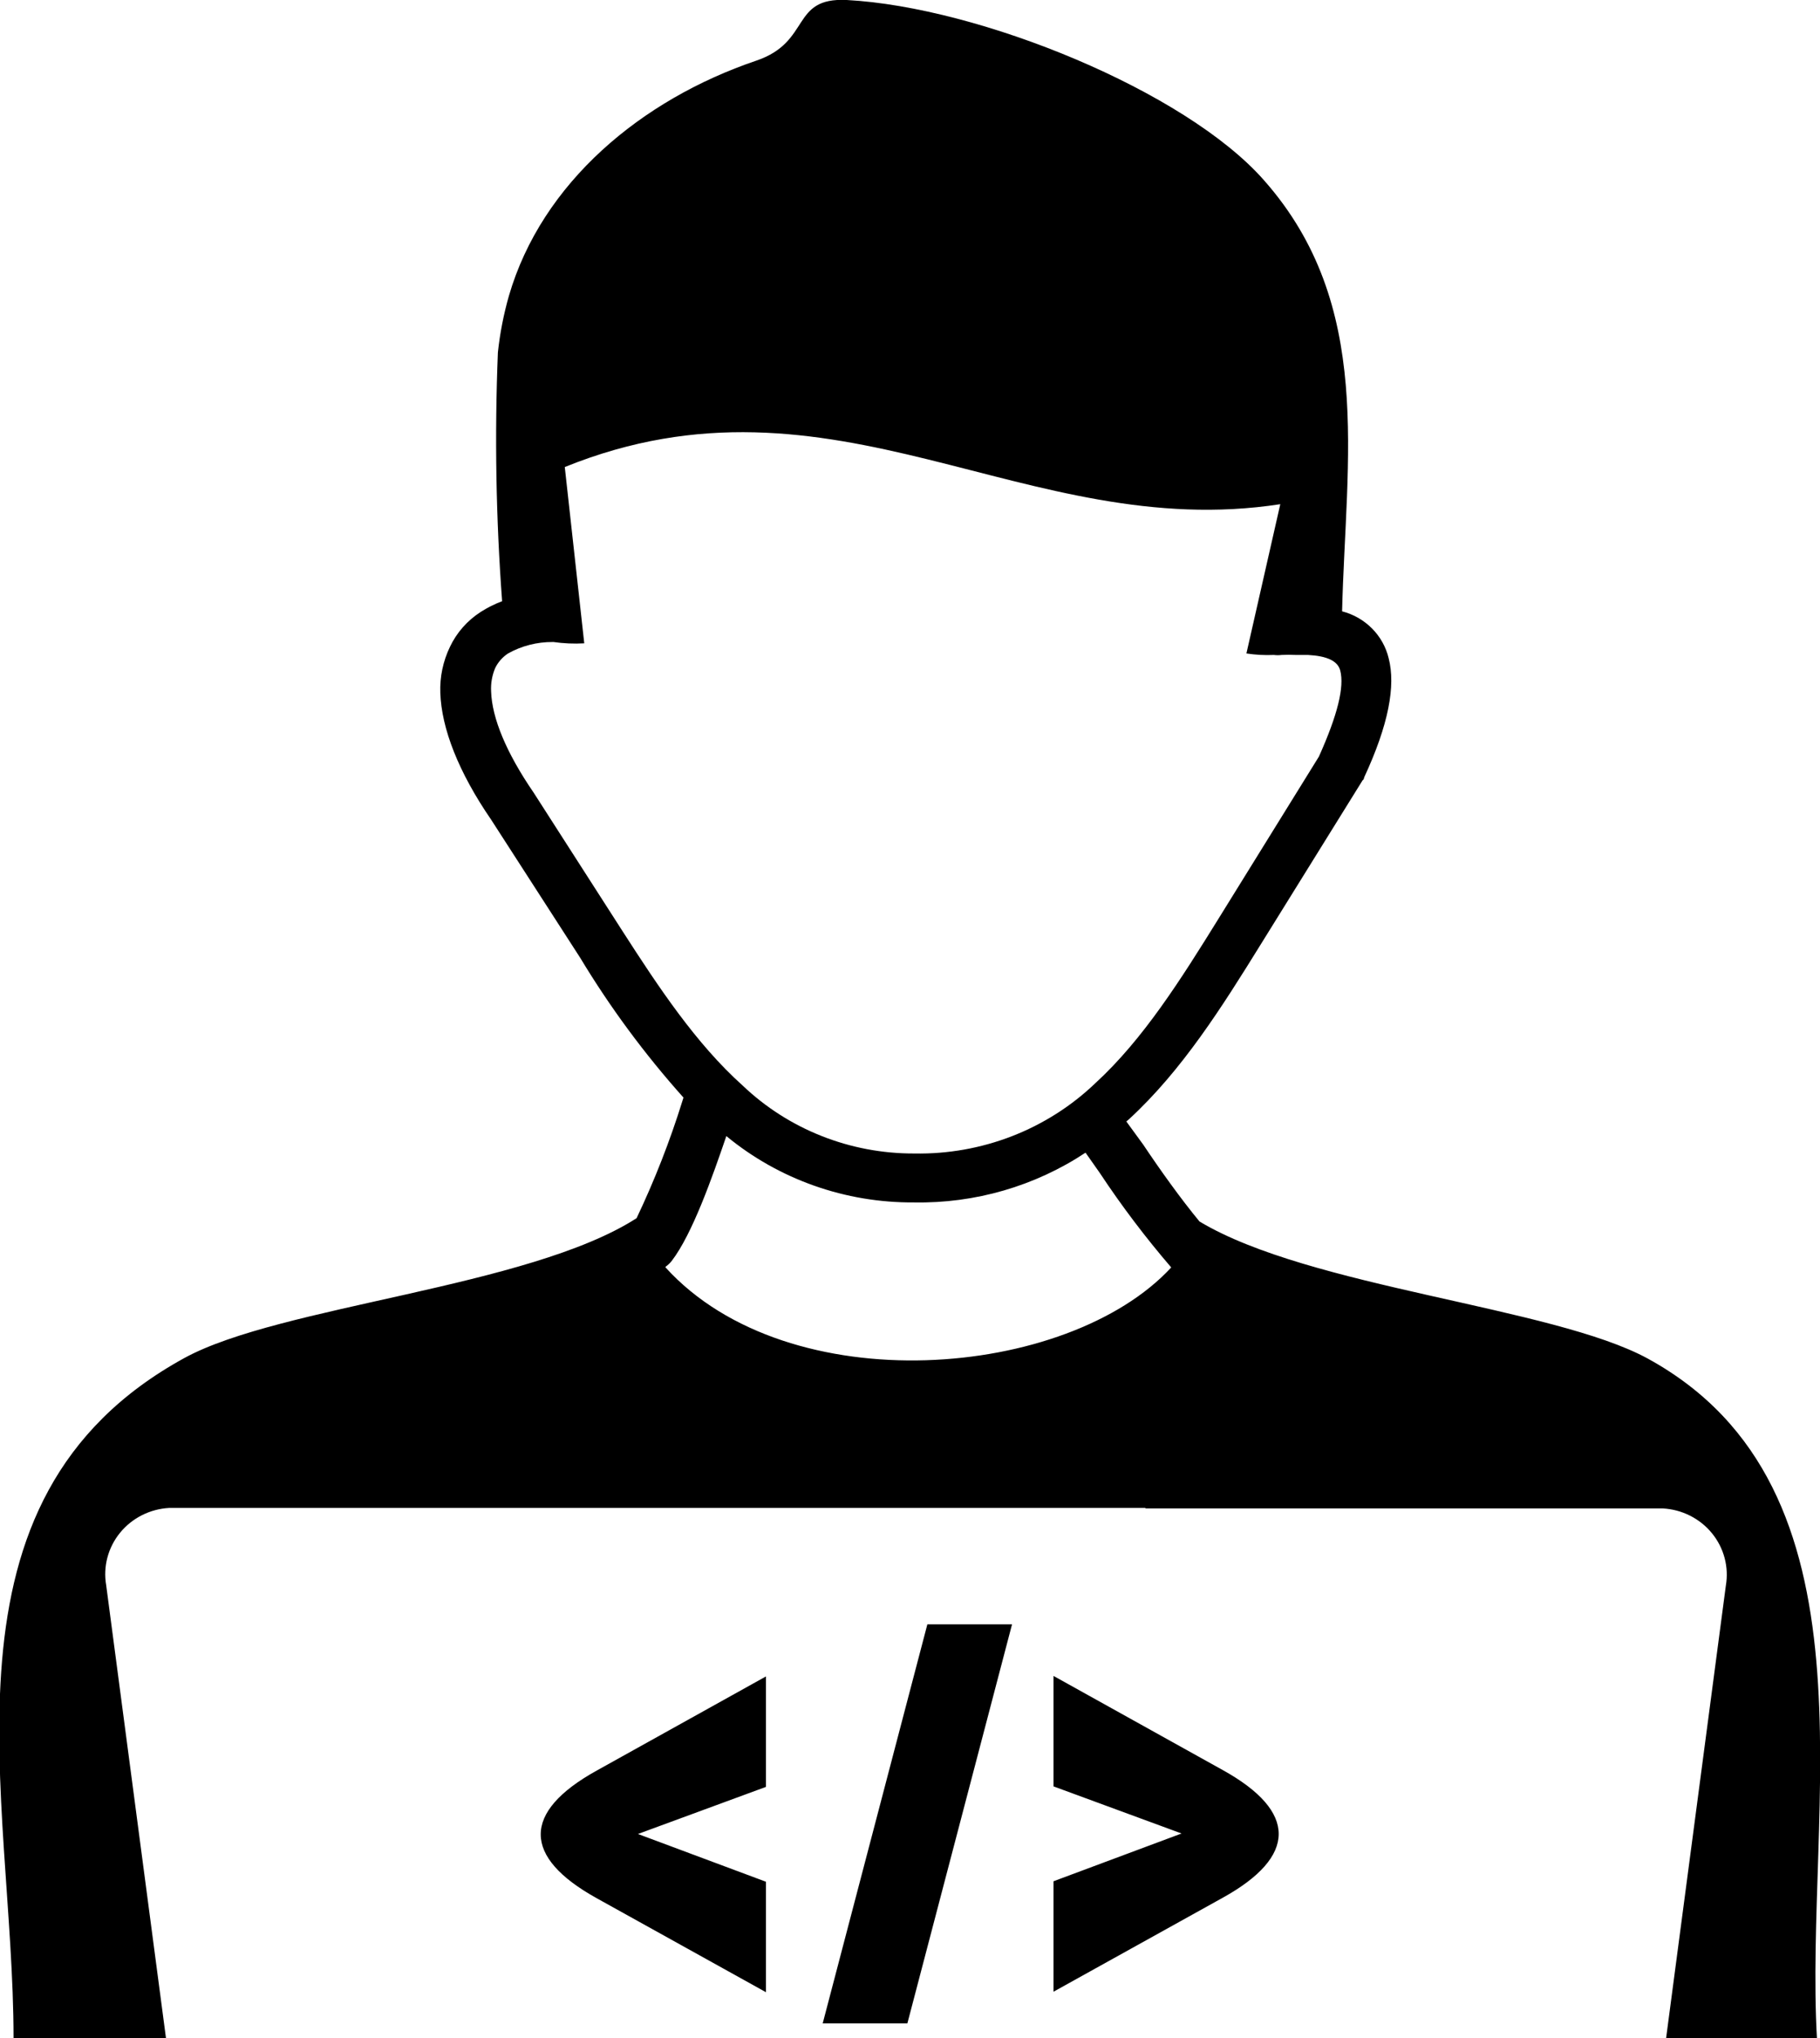 <svg width="495" height="554" viewBox="0 0 495 554" fill="none" xmlns="http://www.w3.org/2000/svg">
<g clip-path="url(#clip0_24_124)">
<path fill-rule="evenodd" clip-rule="evenodd" d="M208.327 485.742L173.506 498.546L208.327 511.53V541.557L162.267 515.994C142.093 504.813 141.909 492.595 162.267 481.323L208.327 455.715V485.742ZM181.013 344.537C214.545 381.416 290.497 374.924 318.547 344.537C311.528 336.375 305.036 327.792 299.11 318.838L295.241 313.338C281.483 322.444 265.187 327.168 248.582 326.864C229.919 326.998 211.821 320.602 197.549 308.83C193.726 320.011 188.337 335.385 182.718 342.733C182.232 343.352 181.658 343.898 181.013 344.356V344.537ZM311.546 409.909H46.059C43.468 410.045 40.934 410.716 38.625 411.877C36.317 413.039 34.285 414.664 32.663 416.648C31.041 418.632 29.865 420.928 29.213 423.388C28.561 425.847 28.447 428.414 28.879 430.919L45.138 554H3.685C3.685 488.267 -20.128 407.655 50.159 369.153C76.32 354.861 143.751 350.037 173.137 331.147C178.056 320.805 182.227 310.139 185.619 299.227C185.942 298.235 185.389 299.858 185.896 298.37C175.346 286.582 165.939 273.859 157.799 260.364L133.572 222.808C124.683 209.869 120.077 198.012 119.754 188.318C119.6 184.01 120.501 179.729 122.38 175.83C124.206 171.977 127.093 168.699 130.717 166.362C132.552 165.181 134.514 164.198 136.566 163.432C134.89 140.928 134.506 118.35 135.415 95.805C135.971 90.607 136.972 85.464 138.408 80.431C147.39 49.593 174.519 27.051 205.655 16.501C220.763 11.406 214.913 -0.767 230.297 -8.01012e-05C266.5 1.939 322.416 24.751 343.741 48.962C373.772 82.865 366.034 124.614 365.021 166.182C368.116 166.983 370.93 168.594 373.162 170.842C375.393 173.089 376.957 175.889 377.687 178.941C379.621 186.425 377.687 196.975 371.008 211.357C371.008 211.357 371.008 211.853 370.594 212.123L342.958 256.622C332.318 273.799 321.494 290.976 307.078 304.231L306.341 304.862L310.947 311.174C315.553 318.072 321.172 325.917 326.239 332.048C356.269 350.082 422.272 355.222 448.112 369.288C512.595 404.544 490.624 491.603 494.171 554.135H453.132L469.391 431.054C469.823 428.549 469.709 425.982 469.057 423.523C468.405 421.064 467.23 418.767 465.608 416.783C463.986 414.8 461.954 413.174 459.645 412.013C457.336 410.851 454.803 410.181 452.211 410.045H311.546V409.909ZM150.338 174.523C146.075 174.492 141.88 175.566 138.178 177.633C136.669 178.625 135.46 179.995 134.678 181.601C133.829 183.612 133.451 185.785 133.572 187.958C133.803 195.171 137.672 204.594 145.133 215.459L169.36 253.195C179.079 268.299 189.304 283.718 201.924 295.034C214.432 306.986 231.241 313.642 248.721 313.564C257.805 313.728 266.833 312.123 275.278 308.841C283.723 305.559 291.417 300.667 297.912 294.448C310.993 282.455 321.264 266.089 331.443 249.679L358.71 205.676C363.823 194.315 365.665 186.695 364.514 182.277C363.823 179.617 360.829 178.31 355.717 178.039C354.611 178.039 353.506 178.039 352.4 178.039C351.127 177.974 349.851 177.974 348.577 178.039C347.874 178.13 347.162 178.13 346.459 178.039C343.964 178.149 341.464 178.013 338.997 177.633L348.209 137.057C278.843 147.742 226.935 97.293 153.608 126.958L158.905 174.883C156.105 175.041 153.297 174.92 150.522 174.523H150.338ZM286.535 485.607L321.356 498.411L286.535 511.395V541.421L332.595 515.858C352.769 504.677 352.907 492.459 332.595 481.188L286.535 455.58V485.607ZM246.786 550.032H223.756L252.221 441.559H275.251L246.786 550.032Z" fill="black"/>
</g>
<defs>
<clipPath id="clip0_24_124">
<rect width="495" height="554" fill="white"/>
</clipPath>
</defs>
</svg>
